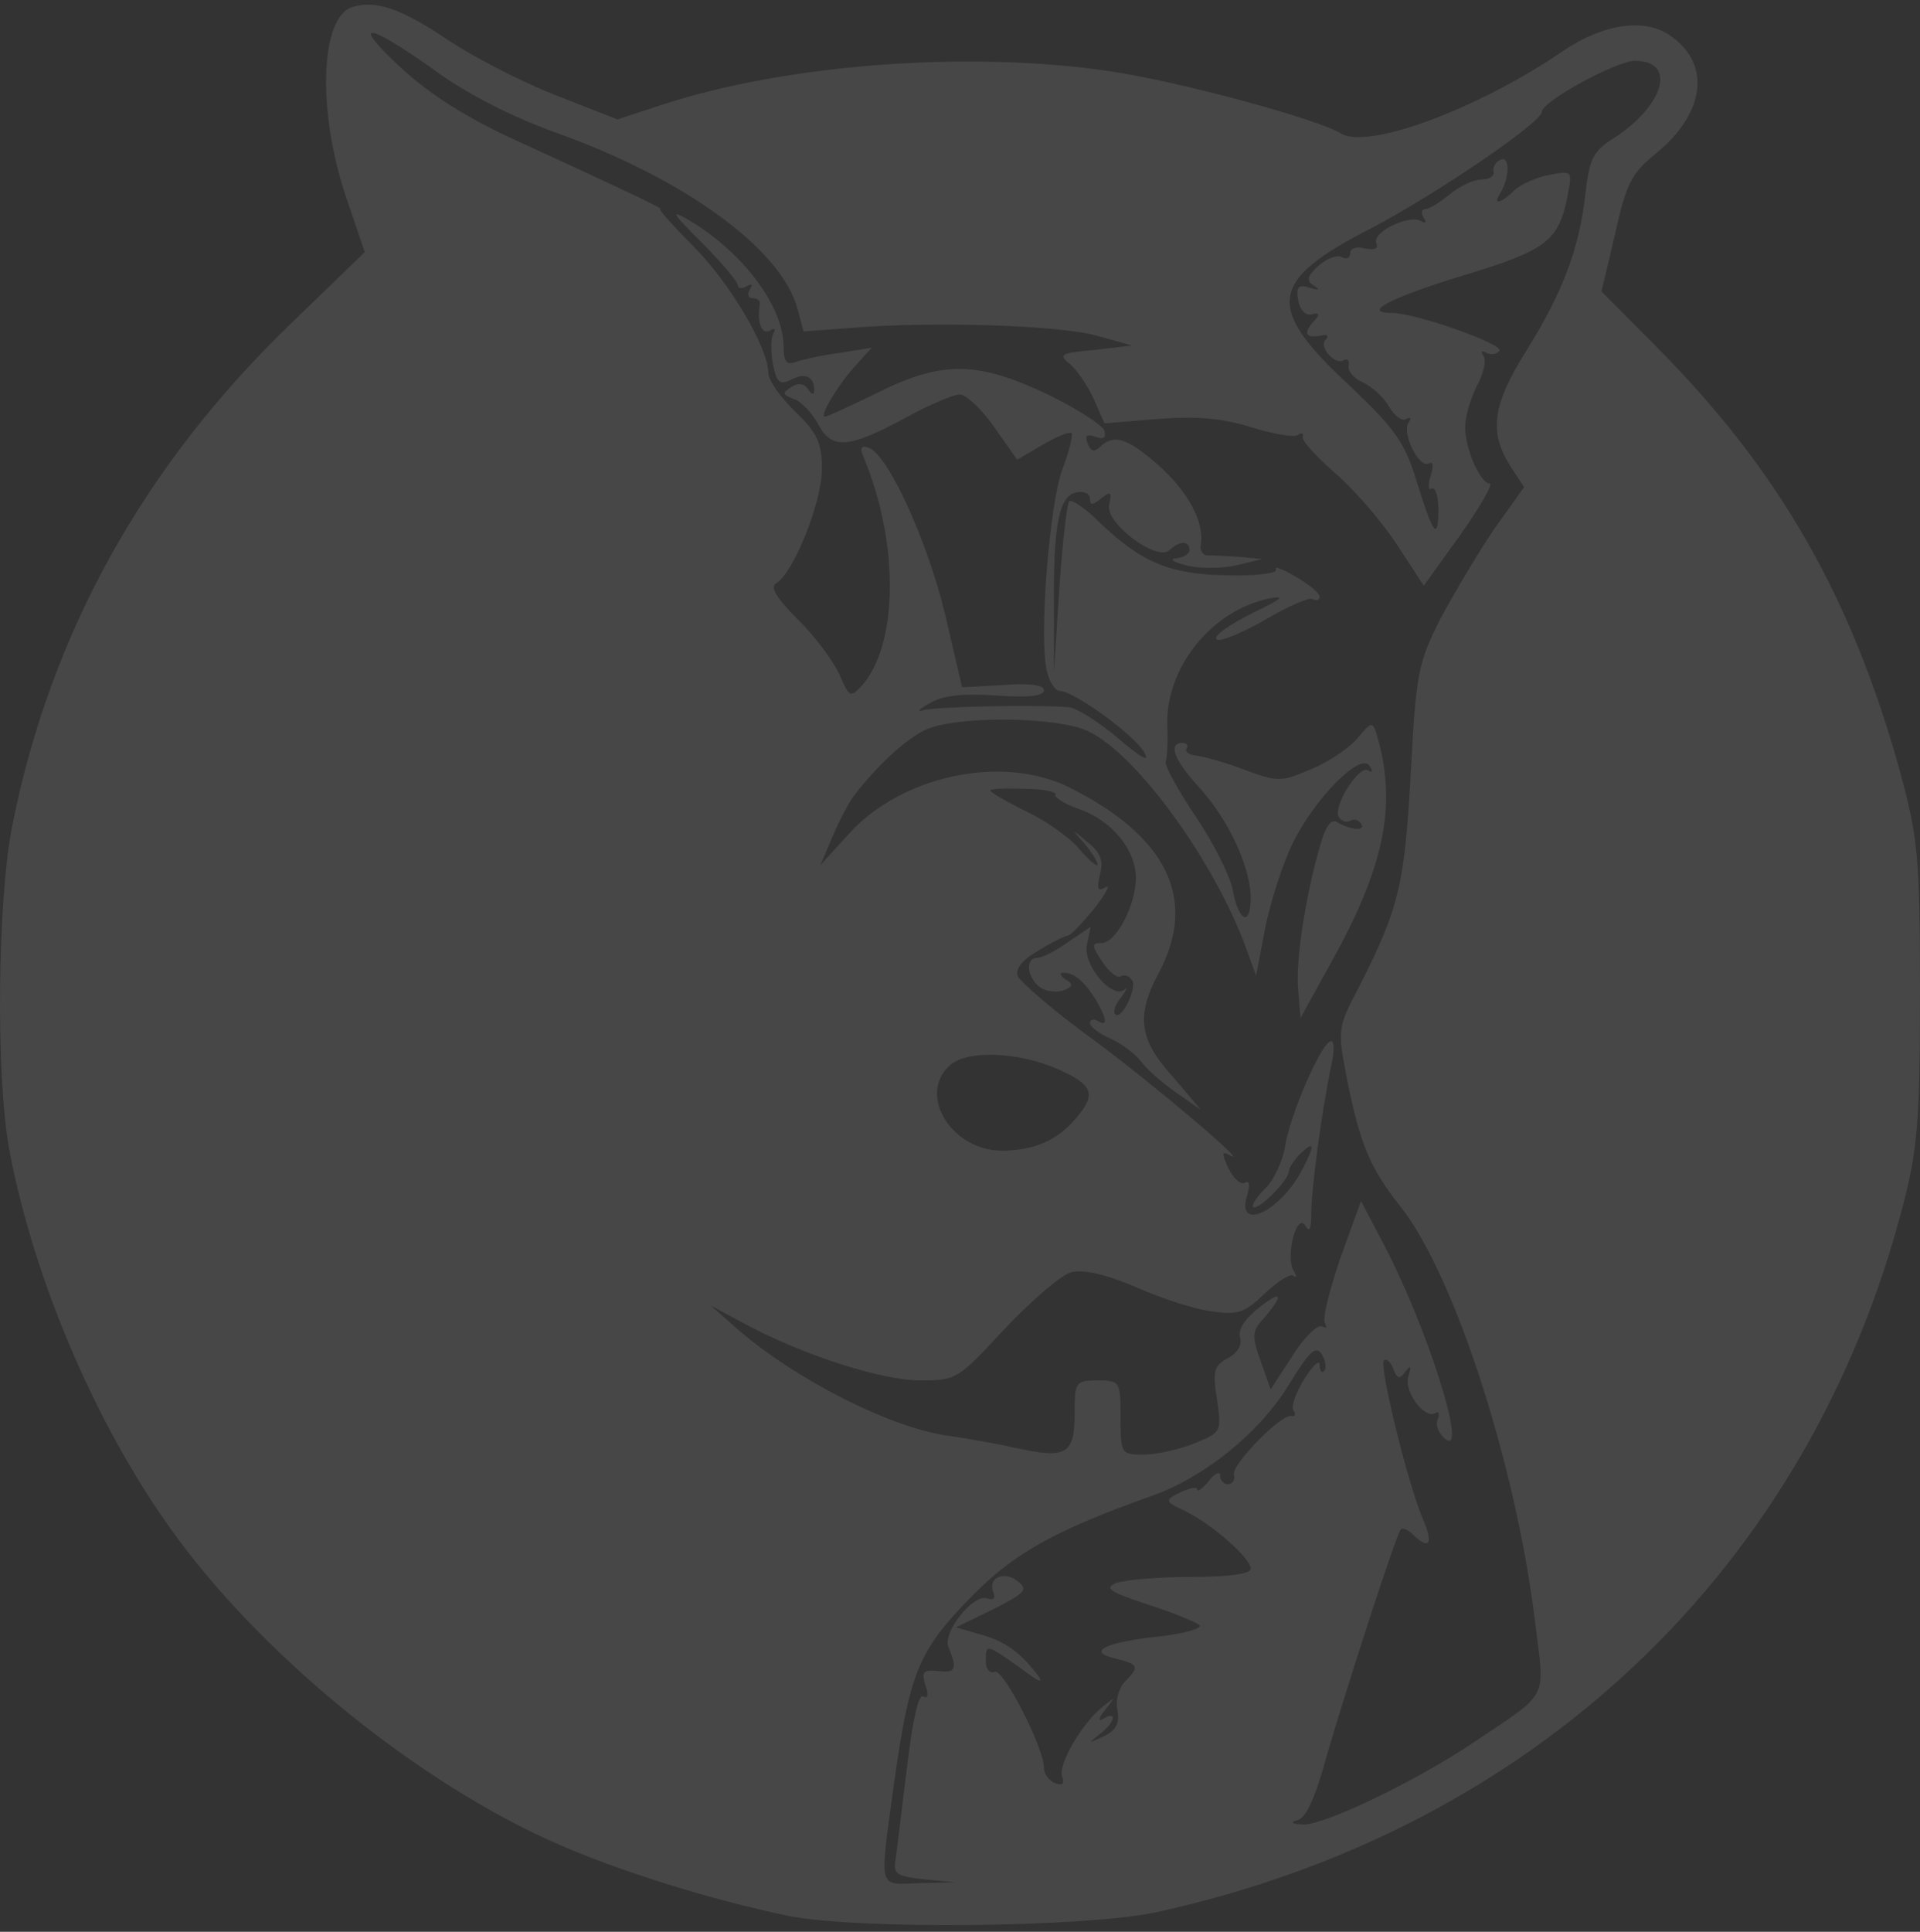 <svg width="170" height="171" viewBox="0 0 170 171" fill="none" xmlns="http://www.w3.org/2000/svg">
<rect x="0" y="0" width="170" height="171" fill="#333333" stroke="none"/>
<path d="M31.279 0.595C28.296 1.383 28.025 10.045 30.805 17.92L32.296 22.317L25.584 28.814C12.702 41.283 4.498 56.048 1.108 72.98C-0.248 79.608 -0.384 95.423 0.837 101.855C3.074 113.667 8.837 126.923 15.821 136.308C23.821 147.07 37.178 157.833 49.179 163.148C54.671 165.576 62.807 168.136 69.722 169.579C75.757 170.826 96.165 170.629 102.47 169.251C135.896 161.901 160.169 138.867 168.508 106.645C169.797 101.658 170 99.164 170 87.745C170 75.736 169.797 74.095 168.237 68.32C163.966 52.898 157.592 41.742 146.812 30.848L141.795 25.795L143.015 20.676C143.964 16.279 144.507 15.295 146.541 13.655C151.084 9.98 151.558 5.517 147.693 3.023C145.388 1.58 141.795 2.17 138.269 4.598C130.743 9.717 121.048 13.261 118.742 11.817C116.573 10.505 104.436 7.223 98.267 6.305C85.927 4.467 69.722 5.648 58.671 9.258L54.671 10.57L48.975 8.339C45.856 7.092 41.585 4.861 39.483 3.417C35.551 0.792 33.313 0.005 31.279 0.595ZM38.331 6.108C41.246 8.273 45.246 10.308 49.246 11.751C60.637 15.82 69.18 22.055 70.604 27.305L71.146 29.339L75.553 29.011C83.011 28.42 93.995 28.814 97.182 29.733L100.233 30.586L96.911 30.98C93.927 31.242 93.656 31.373 94.741 32.226C95.351 32.751 96.3 34.13 96.843 35.311L97.792 37.476L102.538 37.083C105.996 36.82 108.166 37.017 110.742 37.804C112.64 38.395 114.471 38.723 114.878 38.526C115.217 38.264 115.42 38.33 115.352 38.658C115.217 38.986 116.505 40.364 118.132 41.808C119.827 43.251 122.268 46.073 123.624 48.108L126.065 51.848L129.319 47.32C131.082 44.826 132.235 42.792 131.896 42.792C131.082 42.792 129.726 39.773 129.726 37.804C129.726 36.886 130.201 35.311 130.743 34.195C131.353 33.145 131.625 31.898 131.353 31.505C131.082 31.111 131.15 30.98 131.625 31.242C132.031 31.439 132.506 31.373 132.777 31.045C133.116 30.454 125.319 27.698 123.217 27.698C120.573 27.698 123.014 26.386 129.455 24.417C137.049 22.12 137.998 21.333 138.812 17.264C139.218 15.098 139.218 15.098 137.117 15.492C136.032 15.689 134.608 16.345 134.065 16.87C132.913 17.986 132.167 18.183 132.777 17.198C133.659 15.82 133.726 13.851 132.913 14.114C132.438 14.311 132.167 14.77 132.235 15.164C132.37 15.558 131.896 15.886 131.218 15.886C130.472 15.886 129.252 16.476 128.37 17.198C127.489 17.92 126.54 18.511 126.201 18.511C125.862 18.511 125.794 18.839 126.065 19.298C126.336 19.692 126.268 19.823 125.794 19.561C124.777 18.97 121.455 20.545 121.861 21.529C122.065 21.989 121.726 22.186 120.844 21.989C120.098 21.792 119.556 21.989 119.556 22.383C119.556 22.842 119.217 22.973 118.81 22.776C118.471 22.514 117.522 22.842 116.776 23.498C115.759 24.417 115.624 24.811 116.302 25.27C116.912 25.664 116.844 25.73 115.963 25.467C114.946 25.139 114.742 25.401 114.946 26.583C115.081 27.37 115.556 27.961 116.098 27.829C116.912 27.633 116.912 27.829 116.166 28.617C115.352 29.601 115.691 29.995 117.183 29.667C117.522 29.601 117.658 29.798 117.386 30.061C116.708 30.651 118.2 32.358 118.946 31.898C119.285 31.701 119.488 31.898 119.42 32.358C119.285 32.817 119.895 33.539 120.709 33.867C121.522 34.261 122.539 35.179 123.014 36.033C123.489 36.82 124.167 37.345 124.506 37.083C124.912 36.886 124.98 37.017 124.709 37.411C124.099 38.33 125.658 41.545 126.54 41.02C126.879 40.823 126.946 41.217 126.675 42.136C126.404 42.923 126.472 43.448 126.743 43.251C127.082 43.054 127.353 43.908 127.353 45.089C127.353 47.976 126.879 47.32 125.387 42.464C124.37 39.117 123.421 37.87 119.556 34.195C111.962 27.173 112.301 24.876 121.387 20.217C127.15 17.198 136.506 10.833 136.506 9.914C136.506 8.995 143.083 5.386 144.778 5.386C148.507 5.386 147.354 9.389 142.812 12.276C141.049 13.392 140.71 14.114 140.371 17.198C139.829 21.989 138.405 25.795 135.15 31.045C132.167 35.77 131.828 38.198 133.659 41.151L134.947 43.12L132.37 46.73C131.014 48.698 128.913 52.242 127.624 54.605C125.59 58.608 125.387 59.395 124.912 68.386C124.37 78.23 123.895 80.329 120.438 87.154C118.403 91.026 118.403 91.026 119.285 95.62C120.438 101.33 121.319 103.43 124.031 106.842C128.777 112.88 134.201 129.614 135.896 143.395C136.778 150.679 137.32 149.629 130.404 154.289C125.319 157.701 117.251 161.573 115.352 161.508C114.335 161.442 114.2 161.311 114.878 161.114C115.624 160.983 116.505 159.014 117.454 155.47C119.217 149.433 123.624 135.783 124.031 135.389C124.234 135.192 124.709 135.454 125.116 135.848C126.607 137.292 126.946 136.636 125.929 134.339C124.641 131.255 122.065 120.82 122.539 120.426C122.743 120.23 123.15 120.558 123.353 121.148C123.692 122.067 123.963 122.133 124.438 121.411C124.912 120.82 124.98 120.886 124.709 121.805C124.234 123.117 126.133 125.676 127.082 125.086C127.421 124.889 127.489 125.151 127.285 125.676C127.082 126.201 127.421 126.923 127.963 127.383C130.065 129.089 126.268 117.145 122.336 109.795L120.505 106.317L118.675 111.37C117.725 114.192 117.047 116.751 117.319 117.145C117.522 117.539 117.454 117.605 117.047 117.408C116.708 117.211 115.488 118.326 114.471 119.967L112.505 122.986L111.623 120.492C110.878 118.458 110.878 117.867 111.623 117.014C113.657 114.717 113.657 114.061 111.623 115.636C110.267 116.686 109.589 117.67 109.793 118.392C109.996 119.048 109.589 119.77 108.708 120.23C107.488 120.886 107.352 121.345 107.759 123.905C108.166 126.726 108.166 126.792 105.725 127.776C104.436 128.301 102.402 128.761 101.25 128.761C99.284 128.761 99.216 128.695 99.216 125.48C99.216 122.264 99.148 122.198 97.182 122.198C95.216 122.198 95.148 122.33 95.148 125.151C95.148 128.761 94.402 129.155 89.927 128.17C88.164 127.776 85.52 127.317 84.164 127.12C79.147 126.53 70.536 122.198 65.315 117.67L62.942 115.57L65.993 117.211C71.146 119.967 78.062 122.198 81.52 122.198C84.706 122.198 84.842 122.067 88.978 117.605C91.351 115.111 93.995 112.814 94.876 112.617C95.961 112.355 97.995 112.814 100.707 113.995C102.945 114.98 105.996 115.964 107.42 116.095C109.657 116.423 110.267 116.161 112.03 114.455C113.183 113.405 114.268 112.683 114.539 112.945C114.81 113.142 114.81 112.945 114.539 112.486C113.793 111.239 114.81 107.301 115.556 108.483C115.963 109.139 116.098 108.811 116.098 107.433C116.098 105.333 116.98 98.639 117.861 94.373C118.2 92.798 118.132 91.945 117.725 92.208C116.776 92.798 114.268 98.639 113.793 101.395C113.59 102.773 112.776 104.48 112.03 105.201C111.217 105.989 110.81 106.711 110.945 106.842C111.352 107.236 114.132 104.48 114.132 103.626C114.132 103.364 114.607 102.642 115.149 102.117C116.437 100.87 116.437 101.395 115.217 103.692C113.183 107.433 109.318 109.073 110.471 105.661C110.674 104.873 110.606 104.48 110.267 104.676C109.861 104.939 109.25 104.348 108.776 103.43C108.166 102.117 108.166 101.855 108.844 102.248C111.013 103.495 102.267 96.079 96.775 92.011C93.317 89.517 90.402 86.958 90.13 86.433C89.859 85.776 90.469 84.989 91.961 84.136C93.114 83.414 94.334 82.823 94.537 82.823C94.809 82.823 95.826 81.708 96.911 80.395C97.928 79.083 98.402 78.23 97.86 78.558C97.182 78.951 97.114 78.689 97.385 77.442C97.724 76.195 97.453 75.473 96.3 74.555C94.809 73.308 94.809 73.308 96.029 74.686C96.639 75.408 97.182 76.261 97.182 76.523C97.182 76.786 96.436 76.195 95.555 75.145C94.673 74.095 92.504 72.586 90.808 71.798C89.114 70.945 87.69 70.158 87.69 69.961C87.69 69.829 89.046 69.764 90.741 69.829C92.368 69.829 93.588 70.092 93.453 70.355C93.317 70.551 94.198 71.142 95.487 71.601C98.402 72.586 100.572 75.211 100.572 77.704C100.572 80.133 98.809 83.48 97.521 83.48C96.639 83.48 96.639 83.676 97.589 85.12C98.199 86.039 98.945 86.629 99.216 86.433C99.555 86.236 99.962 86.367 100.233 86.761C100.707 87.483 99.284 90.37 98.741 89.779C98.538 89.583 98.741 88.861 99.284 88.27C99.758 87.614 99.894 87.286 99.555 87.614C98.47 88.467 95.894 85.448 96.233 83.676L96.572 82.036L94.537 83.414C93.453 84.201 92.232 84.792 91.826 84.792C90.808 84.792 90.876 86.433 92.029 87.351C92.504 87.745 93.453 87.876 94.131 87.68C95.012 87.351 95.08 87.089 94.334 86.695C93.859 86.367 93.792 86.105 94.131 86.105C95.148 86.105 96.029 86.892 97.046 88.533C98.063 90.305 98.063 90.895 97.182 90.37C96.843 90.173 96.504 90.239 96.504 90.567C96.504 90.895 97.317 91.486 98.334 91.945C99.351 92.404 100.572 93.323 101.046 93.98C101.521 94.636 102.945 95.883 104.165 96.736L106.335 98.245L103.826 95.292C100.843 92.011 100.572 89.911 102.606 86.105C106.064 79.608 103.352 74.029 94.673 69.698C88.707 66.745 79.757 68.648 75.079 73.898L72.638 76.589L73.723 74.029C74.333 72.586 75.214 70.945 75.621 70.42C77.655 67.795 80.028 65.564 81.859 64.645C84.435 63.333 93.792 63.398 96.436 64.776C100.775 66.876 107.623 76.458 110.335 83.939L111.217 86.367L112.03 82.101C112.505 79.805 113.59 76.392 114.471 74.62C116.437 70.617 120.505 66.548 121.251 67.795C121.59 68.254 121.522 68.451 121.116 68.189C120.302 67.73 117.997 71.404 118.539 72.323C118.81 72.717 119.217 72.848 119.556 72.651C119.895 72.454 120.302 72.586 120.505 72.914C120.98 73.57 119.624 73.504 118.403 72.783C117.861 72.454 117.386 73.111 116.912 74.751C115.624 79.148 114.674 85.12 114.946 87.68L115.149 90.108L118.336 84.333C122.675 76.326 123.692 70.945 121.861 64.908C121.522 63.858 121.387 63.923 120.234 65.301C119.556 66.154 117.725 67.401 116.166 68.058C113.386 69.239 113.183 69.239 110.132 68.123C108.437 67.467 106.471 66.942 105.86 66.876C105.25 66.811 104.911 66.548 105.047 66.286C105.25 66.023 105.047 65.761 104.708 65.761C103.419 65.761 103.894 67.204 106.064 69.567C108.776 72.52 110.674 76.654 110.742 79.411C110.742 82.101 109.657 81.642 109.115 78.623C108.844 77.442 107.42 74.555 105.86 72.258C104.301 69.961 103.08 67.73 103.216 67.401C103.352 67.008 103.419 65.564 103.352 64.186C103.216 59.067 107.284 54.014 112.437 52.964C113.929 52.701 113.454 53.029 110.878 54.276C108.911 55.261 107.488 56.245 107.691 56.573C107.894 56.901 109.793 56.114 111.895 54.933C113.996 53.686 115.963 52.833 116.234 53.029C116.573 53.226 116.844 53.095 116.844 52.833C116.844 52.505 115.895 51.717 114.742 51.061C113.522 50.339 112.776 50.076 112.979 50.404C113.183 50.733 111.284 50.995 108.776 50.929C103.623 50.864 101.114 49.814 97.453 46.336C96.165 45.023 94.876 44.17 94.673 44.367C94.47 44.564 94.063 48.042 93.792 52.111L93.317 59.526V53.62C93.249 46.336 93.792 43.842 95.351 43.58C95.961 43.448 96.504 43.711 96.504 44.105C96.504 44.761 96.707 44.761 97.521 44.105C98.334 43.448 98.47 43.58 98.199 44.695C97.86 46.336 102.47 49.748 103.555 48.698C104.436 47.845 105.318 47.845 105.318 48.698C105.318 49.026 104.775 49.355 104.165 49.42C103.487 49.42 103.826 49.748 104.911 50.011C105.996 50.339 107.962 50.339 109.318 50.076L111.759 49.486L109.725 49.289C108.64 49.223 107.352 49.158 106.945 49.158C106.471 49.158 106.199 48.698 106.335 48.108C106.606 46.139 105.182 43.514 102.538 41.151C99.758 38.723 98.606 38.395 97.385 39.576C96.911 40.036 96.572 39.97 96.3 39.248C96.029 38.526 96.233 38.395 96.978 38.658C97.724 38.92 97.928 38.789 97.792 38.133C97.589 37.608 95.351 36.164 92.775 34.917C86.537 31.964 83.418 31.898 77.655 34.786C75.35 35.901 73.248 36.886 73.045 36.886C72.502 36.886 74.197 34.064 75.757 32.358L77.18 30.783L74.333 31.242C72.773 31.439 71.078 31.833 70.468 32.029C69.655 32.358 69.383 32.029 69.383 30.717C69.383 27.108 65.79 22.317 60.908 19.43C59.281 18.511 59.552 18.904 62.129 21.464C63.892 23.236 65.315 24.942 65.315 25.204C65.315 25.533 65.654 25.598 66.129 25.336C66.603 25.073 66.671 25.139 66.4 25.598C66.129 26.058 66.264 26.386 66.603 26.386C67.01 26.386 67.281 26.583 67.281 26.845C67.01 28.486 67.417 29.667 68.163 29.273C68.57 29.011 68.705 29.076 68.502 29.47C68.231 29.864 68.231 31.111 68.434 32.226C68.773 33.867 69.044 34.13 70.061 33.605C71.282 32.948 72.095 33.342 72.095 34.523C72.095 34.983 71.892 34.983 71.553 34.458C71.214 33.933 70.672 33.867 70.061 34.261C69.248 34.786 69.248 34.917 70.265 35.311C70.943 35.508 71.892 36.558 72.434 37.542C73.655 39.839 75.146 39.708 80.231 36.951C82.266 35.836 84.435 34.917 84.978 34.917C85.52 34.917 86.944 36.23 88.029 37.804L90.063 40.692L92.3 39.38C93.52 38.658 94.673 38.198 94.876 38.33C95.012 38.526 94.673 39.97 94.063 41.545C92.91 44.63 91.961 56.639 92.707 59.461C92.91 60.38 93.453 61.167 93.859 61.167C95.08 61.167 100.504 65.105 101.318 66.614C101.86 67.533 101.114 67.139 99.012 65.367C97.317 63.923 95.351 62.676 94.673 62.611C91.893 62.348 82.808 62.545 81.723 62.873C81.113 63.07 81.316 62.808 82.266 62.283C83.418 61.561 85.181 61.364 88.164 61.561C91.012 61.758 92.436 61.626 92.436 61.101C92.436 60.642 91.147 60.445 88.774 60.642L85.181 60.839L83.689 54.408C82.13 47.911 78.604 40.167 76.909 39.642C76.231 39.38 76.096 39.642 76.502 40.561C79.621 48.108 79.553 57.033 76.299 60.708C75.282 61.758 75.214 61.758 74.333 59.723C73.79 58.542 72.163 56.311 70.672 54.867C68.773 52.964 68.163 51.98 68.705 51.651C70.265 50.733 72.773 44.433 72.773 41.545C72.773 39.183 72.367 38.33 70.4 36.426C69.112 35.179 68.027 33.67 68.027 33.014C68.027 30.783 64.637 25.073 61.451 21.858C59.62 20.02 58.264 18.511 58.467 18.511C58.874 18.511 55.077 16.739 45.653 12.408C41.314 10.439 38.059 8.339 35.618 6.108C31.008 1.842 32.296 1.842 38.331 6.108ZM93.656 94.636C96.775 96.014 97.114 96.867 95.283 98.967C93.656 100.936 91.554 101.855 88.707 101.855C84.3 101.855 81.249 96.998 84.028 94.373C85.452 92.93 90.063 93.061 93.656 94.636ZM117.251 121.345C117.047 121.608 116.844 121.345 116.844 120.82C116.844 120.295 116.234 120.886 115.488 122.067C114.742 123.248 114.268 124.561 114.539 124.889C114.742 125.217 114.674 125.414 114.335 125.348C113.522 125.086 109.047 129.614 109.25 130.533C109.386 130.992 109.115 131.386 108.708 131.386C108.369 131.386 108.03 131.058 108.03 130.598C108.03 130.205 107.555 130.401 107.013 131.123C106.471 131.78 105.996 132.108 105.996 131.845C105.996 131.583 105.318 131.714 104.504 132.108C103.08 132.829 103.08 132.895 105.047 133.814C107.488 135.061 110.742 137.948 110.742 138.867C110.742 139.326 108.776 139.589 105.453 139.589C102.606 139.589 99.623 139.851 98.877 140.114C97.724 140.573 98.199 140.901 101.589 142.017C103.826 142.739 105.928 143.592 106.199 143.854C106.538 144.117 104.979 144.576 102.809 144.839C97.792 145.364 96.165 146.217 98.741 146.808C100.843 147.333 100.911 147.529 99.623 148.842C99.08 149.367 98.741 150.483 98.945 151.401C99.148 152.583 98.809 153.173 97.724 153.698C96.3 154.354 96.3 154.354 97.385 153.501C98.741 152.451 98.945 151.401 97.724 152.123C97.182 152.451 97.25 152.123 97.86 151.336C98.809 150.154 98.809 150.154 97.724 151.008C95.894 152.386 93.588 156.258 94.063 157.308C94.266 157.898 94.063 158.095 93.385 157.833C92.91 157.636 92.436 157.045 92.436 156.52C92.436 154.683 88.842 147.726 88.096 147.989C87.622 148.186 87.283 147.726 87.283 147.07C87.283 145.495 87.283 145.495 90.266 147.595C92.097 148.973 92.504 149.104 91.758 148.12C90.198 146.151 88.91 145.233 86.673 144.642L84.639 144.051L87.893 142.476C90.741 141.033 91.08 140.704 90.13 139.983C88.91 138.998 87.418 139.654 87.961 140.967C88.164 141.492 87.961 141.689 87.418 141.492C86.198 141.033 83.486 144.445 83.961 145.758C84.774 147.726 84.639 148.12 83.079 147.923C81.723 147.792 81.588 147.989 81.927 149.17C82.266 150.023 82.13 150.417 81.723 150.154C81.316 149.958 80.774 152.386 80.299 156.52C79.825 160.195 79.418 163.87 79.282 164.658C79.079 165.904 79.418 166.101 81.859 166.364L84.639 166.626L81.452 166.692C77.655 166.823 77.859 167.479 79.147 157.964C80.503 148.186 81.316 146.151 85.791 141.558C89.656 137.554 93.249 135.52 101.928 132.436C106.606 130.795 111.488 126.858 114.064 122.658C115.963 119.573 116.505 119.048 117.047 119.901C117.386 120.492 117.454 121.148 117.251 121.345Z" fill="white" fill-opacity="0.1"/>
</svg>
